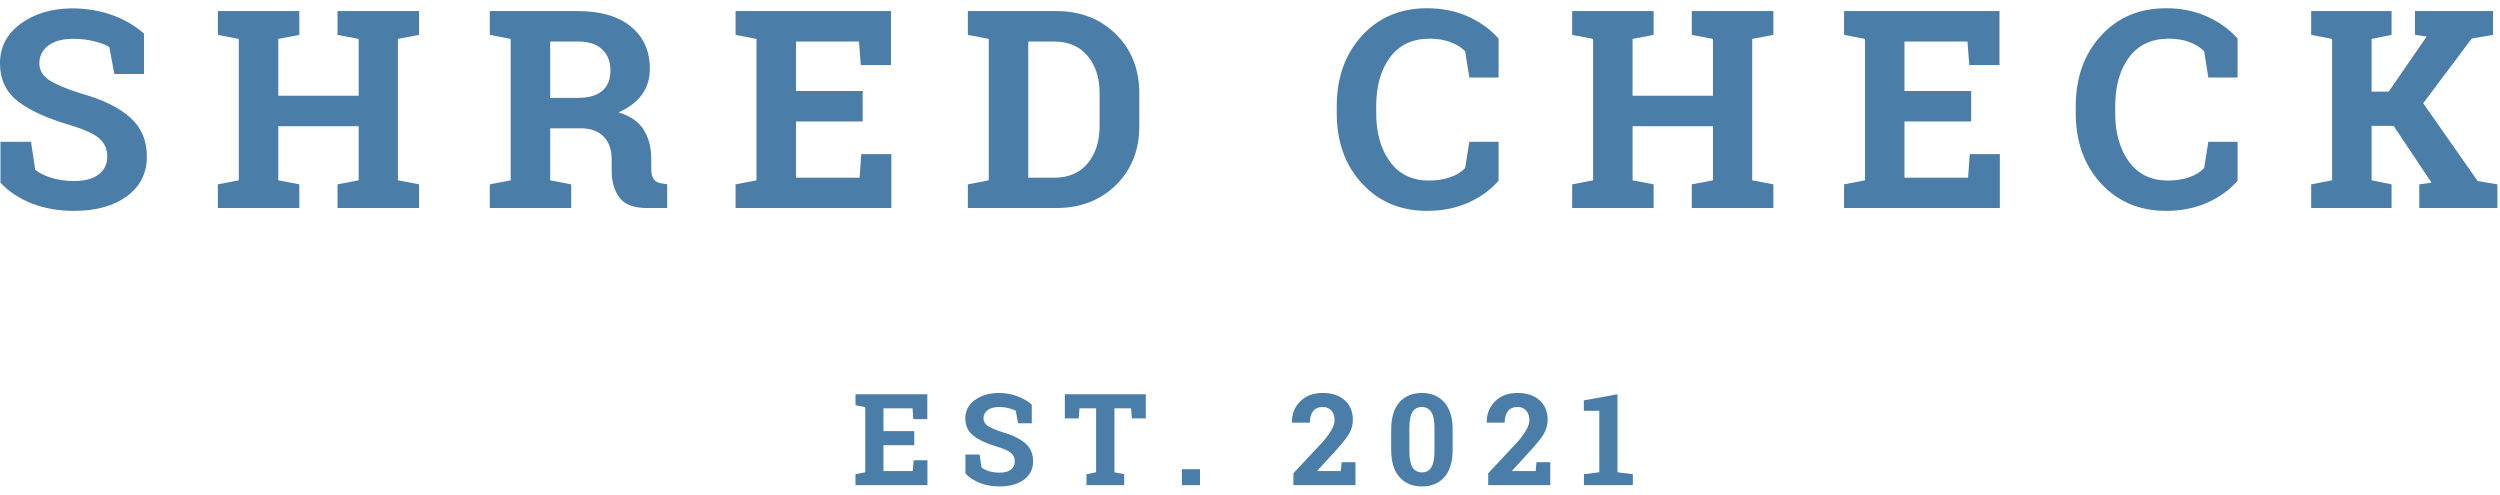 <?xml version="1.0" encoding="UTF-8" standalone="no"?>
<!DOCTYPE svg PUBLIC "-//W3C//DTD SVG 1.1//EN" "http://www.w3.org/Graphics/SVG/1.1/DTD/svg11.dtd">
<svg width="100%" height="100%" viewBox="0 0 657 130" version="1.1" xmlns="http://www.w3.org/2000/svg" xmlns:xlink="http://www.w3.org/1999/xlink" xml:space="preserve" xmlns:serif="http://www.serif.com/" style="fill-rule:evenodd;clip-rule:evenodd;stroke-linejoin:round;stroke-miterlimit:2;">
    <g transform="matrix(2,0,0,2,-3.438,54.666)">
        <g id="glyph0-1">
            <path d="M20.641,-17.609L16.75,-17.609L16.078,-21.156C15.629,-21.445 14.973,-21.695 14.109,-21.906C13.242,-22.125 12.328,-22.234 11.359,-22.234C9.93,-22.234 8.828,-21.93 8.047,-21.328C7.273,-20.734 6.891,-19.961 6.891,-19.016C6.891,-18.141 7.297,-17.422 8.109,-16.859C8.922,-16.297 10.32,-15.695 12.313,-15.063C15.164,-14.27 17.328,-13.223 18.797,-11.922C20.273,-10.617 21.016,-8.906 21.016,-6.781C21.016,-4.57 20.141,-2.828 18.391,-1.547C16.641,-0.266 14.328,0.375 11.453,0.375C9.41,0.375 7.563,0.051 5.906,-0.594C4.25,-1.25 2.875,-2.156 1.781,-3.313L1.781,-8.703L5.797,-8.703L6.344,-5.031C6.863,-4.602 7.57,-4.25 8.469,-3.969C9.363,-3.688 10.359,-3.547 11.453,-3.547C12.879,-3.547 13.961,-3.836 14.703,-4.422C15.441,-5.004 15.813,-5.781 15.813,-6.75C15.813,-7.75 15.457,-8.551 14.75,-9.156C14.051,-9.758 12.816,-10.328 11.047,-10.859C7.984,-11.742 5.66,-12.797 4.078,-14.016C2.504,-15.234 1.719,-16.906 1.719,-19.031C1.719,-21.125 2.602,-22.836 4.375,-24.172C6.156,-25.504 8.395,-26.191 11.094,-26.234C13.082,-26.234 14.895,-25.93 16.531,-25.328C18.164,-24.723 19.535,-23.914 20.641,-22.906L20.641,-17.609Z" style="fill:rgb(74,125,167);fill-rule:nonzero;"/>
        </g>
    </g>
    <g transform="matrix(2,0,0,2,55.258,54.666)">
        <g id="glyph0-2">
            <path d="M1,-22.75L1,-25.875L11.703,-25.875L11.703,-22.75L8.938,-22.219L8.938,-14.75L19.5,-14.75L19.5,-22.219L16.719,-22.75L16.719,-25.875L27.438,-25.875L27.438,-22.75L24.656,-22.219L24.656,-3.641L27.438,-3.109L27.438,0L16.719,0L16.719,-3.109L19.5,-3.641L19.5,-10.75L8.938,-10.75L8.938,-3.641L11.703,-3.109L11.703,0L1,0L1,-3.109L3.75,-3.641L3.75,-22.219L1,-22.75Z" style="fill:rgb(74,125,167);fill-rule:nonzero;"/>
        </g>
    </g>
    <g transform="matrix(2,0,0,2,126.713,54.666)">
        <g id="glyph0-3">
            <path d="M12.609,-25.875C15.547,-25.875 17.848,-25.203 19.516,-23.859C21.191,-22.516 22.031,-20.656 22.031,-18.281C22.031,-16.977 21.68,-15.848 20.984,-14.891C20.285,-13.93 19.258,-13.156 17.906,-12.563C19.438,-12.113 20.535,-11.363 21.203,-10.313C21.879,-9.27 22.219,-7.973 22.219,-6.422L22.219,-5.094C22.219,-4.531 22.328,-4.094 22.547,-3.781C22.773,-3.469 23.148,-3.281 23.672,-3.219L24.313,-3.125L24.313,0L21.625,0C19.926,0 18.734,-0.453 18.047,-1.359C17.359,-2.273 17.016,-3.457 17.016,-4.906L17.016,-6.375C17.016,-7.633 16.68,-8.617 16.016,-9.328C15.348,-10.047 14.406,-10.426 13.188,-10.469L8.938,-10.469L8.938,-3.641L11.703,-3.109L11.703,0L1,0L1,-3.109L3.75,-3.641L3.75,-22.219L1,-22.75L1,-25.875L12.609,-25.875ZM8.938,-14.469L12.531,-14.469C13.969,-14.469 15.047,-14.773 15.766,-15.391C16.492,-16.004 16.859,-16.891 16.859,-18.047C16.859,-19.211 16.5,-20.141 15.781,-20.828C15.07,-21.523 14.016,-21.875 12.609,-21.875L8.938,-21.875L8.938,-14.469Z" style="fill:rgb(74,125,167);fill-rule:nonzero;"/>
        </g>
    </g>
    <g transform="matrix(2,0,0,2,191.308,54.666)">
        <g id="glyph0-4">
            <path d="M17.703,-11.375L8.938,-11.375L8.938,-3.984L17.297,-3.984L17.516,-7.078L21.469,-7.078L21.469,0L1,0L1,-3.109L3.75,-3.641L3.75,-22.219L1,-22.75L1,-25.875L21.422,-25.875L21.422,-18.781L17.453,-18.781L17.219,-21.875L8.938,-21.875L8.938,-15.375L17.703,-15.375L17.703,-11.375Z" style="fill:rgb(74,125,167);fill-rule:nonzero;"/>
        </g>
    </g>
    <g transform="matrix(2,0,0,2,252.349,54.666)">
        <g id="glyph0-5">
            <path d="M12.641,-25.875C15.797,-25.875 18.398,-24.863 20.453,-22.844C22.504,-20.82 23.531,-18.227 23.531,-15.063L23.531,-10.781C23.531,-7.613 22.504,-5.023 20.453,-3.016C18.398,-1.004 15.797,0 12.641,0L1,0L1,-3.109L3.75,-3.641L3.75,-22.219L1,-22.75L1,-25.875L12.641,-25.875ZM8.938,-21.875L8.938,-3.984L12.359,-3.984C14.223,-3.984 15.68,-4.609 16.734,-5.859C17.785,-7.117 18.313,-8.758 18.313,-10.781L18.313,-15.109C18.313,-17.109 17.785,-18.734 16.734,-19.984C15.68,-21.242 14.223,-21.875 12.359,-21.875L8.938,-21.875Z" style="fill:rgb(74,125,167);fill-rule:nonzero;"/>
        </g>
    </g>
    <g transform="matrix(2,0,0,2,349.45,54.666)">
        <g id="glyph0-7">
            <path d="M22.188,-17.141L18.344,-17.141L17.797,-20.594C17.297,-21.102 16.656,-21.504 15.875,-21.797C15.102,-22.098 14.188,-22.25 13.125,-22.25C10.875,-22.25 9.141,-21.43 7.922,-19.797C6.711,-18.16 6.109,-16.023 6.109,-13.391L6.109,-12.484C6.109,-9.859 6.711,-7.723 7.922,-6.078C9.129,-4.43 10.836,-3.609 13.047,-3.609C14.066,-3.609 15,-3.754 15.844,-4.047C16.688,-4.348 17.336,-4.754 17.797,-5.266L18.344,-8.703L22.188,-8.703L22.188,-3.594C21.145,-2.383 19.816,-1.422 18.203,-0.703C16.586,0.016 14.781,0.375 12.781,0.375C9.301,0.375 6.453,-0.828 4.234,-3.234C2.023,-5.641 0.922,-8.723 0.922,-12.484L0.922,-13.359C0.922,-17.117 2.02,-20.207 4.219,-22.625C6.426,-25.039 9.281,-26.25 12.781,-26.25C14.781,-26.25 16.582,-25.883 18.188,-25.156C19.801,-24.426 21.133,-23.461 22.188,-22.266L22.188,-17.141Z" style="fill:rgb(74,125,167);fill-rule:nonzero;"/>
        </g>
    </g>
    <g transform="matrix(2,0,0,2,411.166,54.666)">
        <g id="glyph0-21" serif:id="glyph0-2">
            <path d="M1,-22.75L1,-25.875L11.703,-25.875L11.703,-22.75L8.938,-22.219L8.938,-14.75L19.5,-14.75L19.5,-22.219L16.719,-22.75L16.719,-25.875L27.438,-25.875L27.438,-22.75L24.656,-22.219L24.656,-3.641L27.438,-3.109L27.438,0L16.719,0L16.719,-3.109L19.5,-3.641L19.5,-10.75L8.938,-10.75L8.938,-3.641L11.703,-3.109L11.703,0L1,0L1,-3.109L3.75,-3.641L3.75,-22.219L1,-22.75Z" style="fill:rgb(74,125,167);fill-rule:nonzero;"/>
        </g>
    </g>
    <g transform="matrix(2,0,0,2,482.62,54.666)">
        <g id="glyph0-41" serif:id="glyph0-4">
            <path d="M17.703,-11.375L8.938,-11.375L8.938,-3.984L17.297,-3.984L17.516,-7.078L21.469,-7.078L21.469,0L1,0L1,-3.109L3.75,-3.641L3.75,-22.219L1,-22.75L1,-25.875L21.422,-25.875L21.422,-18.781L17.453,-18.781L17.219,-21.875L8.938,-21.875L8.938,-15.375L17.703,-15.375L17.703,-11.375Z" style="fill:rgb(74,125,167);fill-rule:nonzero;"/>
        </g>
    </g>
    <g transform="matrix(2,0,0,2,543.662,54.666)">
        <g id="glyph0-71" serif:id="glyph0-7">
            <path d="M22.188,-17.141L18.344,-17.141L17.797,-20.594C17.297,-21.102 16.656,-21.504 15.875,-21.797C15.102,-22.098 14.188,-22.25 13.125,-22.25C10.875,-22.25 9.141,-21.43 7.922,-19.797C6.711,-18.16 6.109,-16.023 6.109,-13.391L6.109,-12.484C6.109,-9.859 6.711,-7.723 7.922,-6.078C9.129,-4.43 10.836,-3.609 13.047,-3.609C14.066,-3.609 15,-3.754 15.844,-4.047C16.688,-4.348 17.336,-4.754 17.797,-5.266L18.344,-8.703L22.188,-8.703L22.188,-3.594C21.145,-2.383 19.816,-1.422 18.203,-0.703C16.586,0.016 14.781,0.375 12.781,0.375C9.301,0.375 6.453,-0.828 4.234,-3.234C2.023,-5.641 0.922,-8.723 0.922,-12.484L0.922,-13.359C0.922,-17.117 2.02,-20.207 4.219,-22.625C6.426,-25.039 9.281,-26.25 12.781,-26.25C14.781,-26.25 16.582,-25.883 18.188,-25.156C19.801,-24.426 21.133,-23.461 22.188,-22.266L22.188,-17.141Z" style="fill:rgb(74,125,167);fill-rule:nonzero;"/>
        </g>
    </g>
    <g transform="matrix(2,0,0,2,605.379,54.666)">
        <g id="glyph0-8">
            <path d="M1,-3.109L3.75,-3.641L3.75,-22.219L1,-22.75L1,-25.875L11.563,-25.875L11.563,-22.75L8.938,-22.219L8.938,-15.297L11.188,-15.297L16.172,-22.531L14.641,-22.75L14.641,-25.875L24.891,-25.875L24.891,-22.75L22.094,-22.266L15.719,-13.766L22.875,-3.547L25.469,-3.109L25.469,0L15.203,0L15.203,-3.109L16.813,-3.328L11.828,-10.797L8.938,-10.797L8.938,-3.641L11.563,-3.109L11.563,0L1,0L1,-3.109Z" style="fill:rgb(74,125,167);fill-rule:nonzero;"/>
        </g>
    </g>
    <g transform="matrix(2,0,0,2,223.92,127.491)">
        <g id="glyph1-1">
            <path d="M8.172,-5.25L4.125,-5.25L4.125,-1.844L7.984,-1.844L8.094,-3.266L9.906,-3.266L9.906,0L0.453,0L0.453,-1.438L1.734,-1.688L1.734,-10.25L0.453,-10.5L0.453,-11.938L9.891,-11.938L9.891,-8.672L8.047,-8.672L7.953,-10.094L4.125,-10.094L4.125,-7.094L8.172,-7.094L8.172,-5.25Z" style="fill:rgb(74,125,167);fill-rule:nonzero;"/>
        </g>
    </g>
    <g transform="matrix(2,0,0,2,252.092,127.491)">
        <g id="glyph1-2">
            <path d="M9.531,-8.125L7.734,-8.125L7.422,-9.766C7.211,-9.898 6.906,-10.016 6.5,-10.109C6.102,-10.211 5.68,-10.266 5.234,-10.266C4.578,-10.266 4.07,-10.125 3.719,-9.844C3.363,-9.57 3.188,-9.219 3.188,-8.781C3.188,-8.375 3.375,-8.039 3.75,-7.781C4.125,-7.52 4.77,-7.242 5.688,-6.953C7,-6.586 7.992,-6.102 8.672,-5.5C9.359,-4.895 9.703,-4.109 9.703,-3.141C9.703,-2.109 9.297,-1.297 8.484,-0.703C7.68,-0.117 6.617,0.172 5.297,0.172C4.348,0.172 3.488,0.02 2.719,-0.281C1.957,-0.582 1.32,-1 0.813,-1.531L0.813,-4.016L2.672,-4.016L2.922,-2.328C3.16,-2.129 3.488,-1.961 3.906,-1.828C4.32,-1.703 4.785,-1.641 5.297,-1.641C5.953,-1.641 6.445,-1.77 6.781,-2.031C7.125,-2.301 7.297,-2.66 7.297,-3.109C7.297,-3.578 7.133,-3.945 6.813,-4.219C6.488,-4.5 5.914,-4.766 5.094,-5.016C3.688,-5.422 2.617,-5.906 1.891,-6.469C1.16,-7.031 0.797,-7.801 0.797,-8.781C0.797,-9.75 1.203,-10.539 2.016,-11.156C2.836,-11.77 3.875,-12.086 5.125,-12.109C6.039,-12.109 6.875,-11.969 7.625,-11.688C8.383,-11.406 9.02,-11.035 9.531,-10.578L9.531,-8.125Z" style="fill:rgb(74,125,167);fill-rule:nonzero;"/>
        </g>
    </g>
    <g transform="matrix(2,0,0,2,279.182,127.491)">
        <g id="glyph1-3">
            <path d="M10.969,-11.938L10.969,-8.766L9.141,-8.766L9.031,-10.094L6.844,-10.094L6.844,-1.688L8.125,-1.438L8.125,0L3.172,0L3.172,-1.438L4.438,-1.688L4.438,-10.094L2.25,-10.094L2.156,-8.766L0.328,-8.766L0.328,-11.938L10.969,-11.938Z" style="fill:rgb(74,125,167);fill-rule:nonzero;"/>
        </g>
    </g>
    <g transform="matrix(2,0,0,2,308.485,127.491)">
        <g id="glyph1-4">
            <rect x="1.063" y="-2.094" width="2.375" height="2.094" style="fill:rgb(74,125,167);fill-rule:nonzero;"/>
        </g>
    </g>
    <g transform="matrix(2,0,0,2,338.72,127.491)">
        <g id="glyph1-6">
            <path d="M0.594,0L0.594,-1.563L4.469,-5.703C5.02,-6.348 5.41,-6.891 5.641,-7.328C5.879,-7.766 6,-8.172 6,-8.547C6,-9.055 5.863,-9.469 5.594,-9.781C5.32,-10.102 4.938,-10.266 4.438,-10.266C3.883,-10.266 3.461,-10.078 3.172,-9.703C2.891,-9.328 2.75,-8.828 2.75,-8.203L0.422,-8.203L0.406,-8.266C0.383,-9.336 0.738,-10.242 1.469,-10.984C2.207,-11.734 3.195,-12.109 4.438,-12.109C5.676,-12.109 6.645,-11.785 7.344,-11.141C8.051,-10.504 8.406,-9.656 8.406,-8.594C8.406,-7.875 8.207,-7.207 7.813,-6.594C7.414,-5.977 6.758,-5.18 5.844,-4.203L3.719,-1.875L3.734,-1.844L6.828,-1.844L6.938,-3.016L8.75,-3.016L8.75,0L0.594,0Z" style="fill:rgb(74,125,167);fill-rule:nonzero;"/>
        </g>
    </g>
    <g transform="matrix(2,0,0,2,364.006,127.491)">
        <g id="glyph1-7">
            <path d="M8.875,-4.656C8.875,-3.07 8.508,-1.867 7.781,-1.047C7.063,-0.234 6.082,0.172 4.844,0.172C3.602,0.172 2.617,-0.234 1.891,-1.047C1.16,-1.867 0.797,-3.07 0.797,-4.656L0.797,-7.281C0.797,-8.852 1.156,-10.051 1.875,-10.875C2.602,-11.695 3.586,-12.109 4.828,-12.109C6.066,-12.109 7.051,-11.695 7.781,-10.875C8.508,-10.051 8.875,-8.852 8.875,-7.281L8.875,-4.656ZM6.484,-7.531C6.484,-8.477 6.344,-9.172 6.063,-9.609C5.781,-10.047 5.367,-10.266 4.828,-10.266C4.285,-10.266 3.875,-10.047 3.594,-9.609C3.32,-9.172 3.188,-8.477 3.188,-7.531L3.188,-4.422C3.188,-3.461 3.328,-2.766 3.609,-2.328C3.891,-1.891 4.301,-1.672 4.844,-1.672C5.383,-1.672 5.789,-1.891 6.063,-2.328C6.344,-2.766 6.484,-3.461 6.484,-4.422L6.484,-7.531Z" style="fill:rgb(74,125,167);fill-rule:nonzero;"/>
        </g>
    </g>
    <g transform="matrix(2,0,0,2,389.915,127.491)">
        <g id="glyph1-61" serif:id="glyph1-6">
            <path d="M0.594,0L0.594,-1.563L4.469,-5.703C5.02,-6.348 5.41,-6.891 5.641,-7.328C5.879,-7.766 6,-8.172 6,-8.547C6,-9.055 5.863,-9.469 5.594,-9.781C5.32,-10.102 4.938,-10.266 4.438,-10.266C3.883,-10.266 3.461,-10.078 3.172,-9.703C2.891,-9.328 2.75,-8.828 2.75,-8.203L0.422,-8.203L0.406,-8.266C0.383,-9.336 0.738,-10.242 1.469,-10.984C2.207,-11.734 3.195,-12.109 4.438,-12.109C5.676,-12.109 6.645,-11.785 7.344,-11.141C8.051,-10.504 8.406,-9.656 8.406,-8.594C8.406,-7.875 8.207,-7.207 7.813,-6.594C7.414,-5.977 6.758,-5.18 5.844,-4.203L3.719,-1.875L3.734,-1.844L6.828,-1.844L6.938,-3.016L8.75,-3.016L8.75,0L0.594,0Z" style="fill:rgb(74,125,167);fill-rule:nonzero;"/>
        </g>
    </g>
    <g transform="matrix(2,0,0,2,415.201,127.491)">
        <g id="glyph1-8">
            <path d="M0.531,-1.438L2.547,-1.688L2.547,-9.766L0.516,-9.766L0.516,-11.141L4.938,-11.938L4.938,-1.688L6.953,-1.438L6.953,0L0.531,0L0.531,-1.438Z" style="fill:rgb(74,125,167);fill-rule:nonzero;"/>
        </g>
    </g>
</svg>
